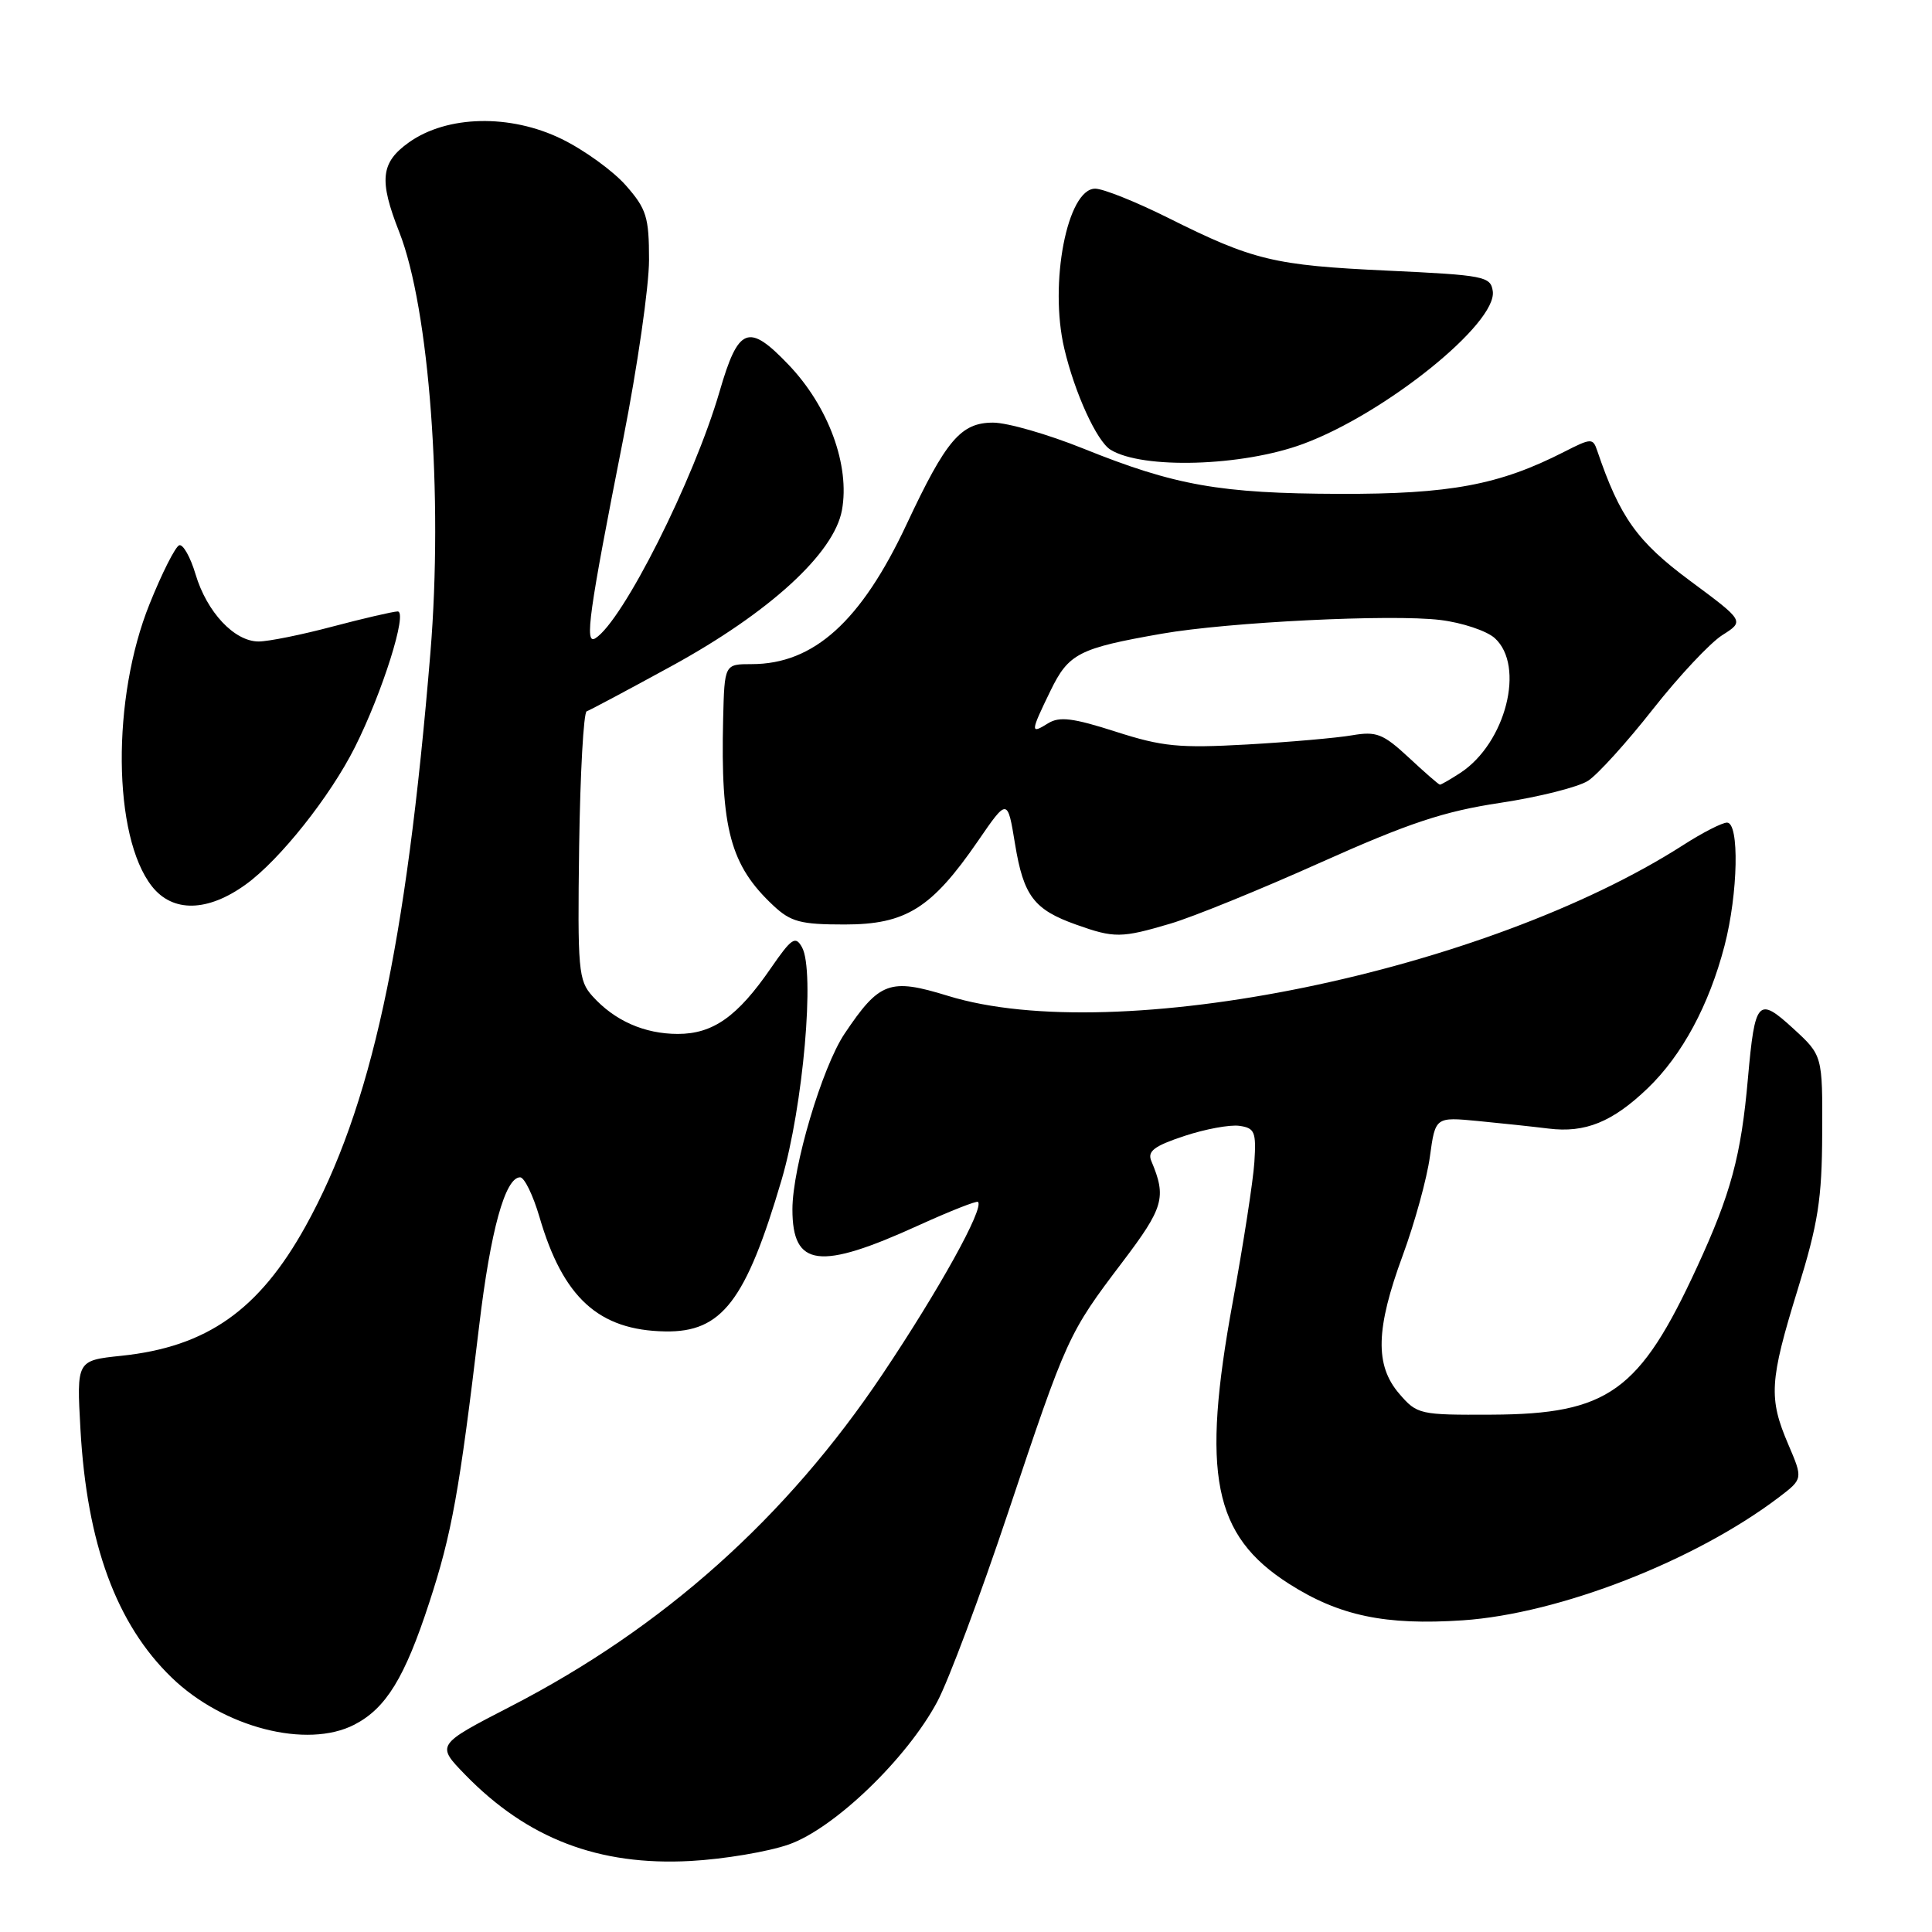 <?xml version="1.0" encoding="UTF-8" standalone="no"?>
<!DOCTYPE svg PUBLIC "-//W3C//DTD SVG 1.1//EN" "http://www.w3.org/Graphics/SVG/1.1/DTD/svg11.dtd" >
<svg xmlns="http://www.w3.org/2000/svg" xmlns:xlink="http://www.w3.org/1999/xlink" version="1.1" viewBox="0 0 256 256">
 <g >
 <path fill="currentColor"
d=" M 104.50 244.41 C 110.53 242.30 120.17 233.03 124.20 225.47 C 125.68 222.70 129.89 211.45 133.56 200.47 C 141.38 177.08 141.55 176.70 148.72 167.24 C 154.20 160.01 154.59 158.66 152.56 153.85 C 152.01 152.55 152.91 151.86 156.91 150.53 C 159.68 149.61 162.98 149.00 164.23 149.18 C 166.26 149.47 166.47 149.98 166.21 154.00 C 166.05 156.47 164.76 164.80 163.35 172.50 C 159.15 195.37 160.76 203.44 170.78 209.85 C 177.45 214.11 183.56 215.39 193.84 214.70 C 206.62 213.83 224.60 206.83 235.71 198.40 C 238.91 195.96 238.91 195.96 236.96 191.40 C 234.33 185.26 234.46 183.00 238.20 170.88 C 240.91 162.12 241.42 158.89 241.45 150.18 C 241.50 139.85 241.50 139.85 237.62 136.29 C 232.95 132.01 232.54 132.46 231.61 142.88 C 230.71 153.15 229.35 158.19 224.85 167.93 C 217.26 184.39 213.09 187.38 197.67 187.45 C 188.11 187.50 187.77 187.42 185.42 184.69 C 182.16 180.92 182.28 176.08 185.88 166.32 C 187.46 162.02 189.08 156.14 189.47 153.25 C 190.19 148.00 190.19 148.00 195.84 148.54 C 198.95 148.84 203.16 149.29 205.18 149.54 C 210.05 150.15 213.67 148.67 218.34 144.19 C 222.89 139.81 226.46 133.19 228.51 125.31 C 230.31 118.38 230.50 109.00 228.84 109.00 C 228.20 109.00 225.61 110.32 223.09 111.94 C 196.83 128.79 147.87 138.84 125.59 131.95 C 117.89 129.58 116.54 130.07 111.91 136.97 C 108.94 141.40 105.00 154.65 105.00 160.25 C 105.00 167.91 108.57 168.36 121.73 162.36 C 125.87 160.48 129.41 159.08 129.59 159.26 C 130.43 160.09 124.45 170.88 116.95 182.07 C 104.19 201.12 87.88 215.69 67.64 226.12 C 57.79 231.20 57.79 231.20 61.64 235.16 C 69.88 243.63 79.33 247.25 91.50 246.59 C 95.90 246.35 101.75 245.37 104.50 244.41 Z  M 46.97 228.52 C 51.15 226.35 53.63 222.32 56.88 212.35 C 59.87 203.22 60.87 197.64 63.49 175.69 C 65.00 163.02 66.94 156.00 68.92 156.00 C 69.48 156.00 70.63 158.36 71.48 161.25 C 74.60 171.96 79.33 176.27 88.14 176.42 C 95.65 176.55 98.83 172.41 103.57 156.32 C 106.42 146.62 108.01 128.62 106.27 125.52 C 105.40 123.96 104.90 124.29 102.14 128.29 C 97.73 134.70 94.48 137.00 89.82 137.00 C 85.39 137.00 81.43 135.25 78.50 131.99 C 76.64 129.92 76.52 128.54 76.74 112.14 C 76.88 102.44 77.33 94.39 77.74 94.25 C 78.16 94.11 83.22 91.41 89.00 88.25 C 101.95 81.16 110.51 73.33 111.56 67.61 C 112.65 61.67 109.78 53.85 104.46 48.30 C 99.17 42.77 97.84 43.29 95.35 51.87 C 91.93 63.62 82.51 82.33 78.88 84.58 C 77.43 85.47 78.02 81.23 82.58 58.16 C 84.46 48.62 86.00 37.95 86.00 34.44 C 86.00 28.76 85.67 27.69 82.93 24.57 C 81.24 22.65 77.42 19.88 74.43 18.42 C 67.60 15.08 59.24 15.27 54.18 18.87 C 50.44 21.54 50.19 23.86 52.90 30.74 C 56.89 40.88 58.74 65.76 57.03 86.50 C 53.81 125.51 49.17 146.82 40.48 162.50 C 34.31 173.61 27.41 178.47 16.07 179.65 C 10.15 180.27 10.15 180.27 10.66 189.38 C 11.51 204.57 15.42 215.20 22.74 222.28 C 29.60 228.92 40.68 231.77 46.97 228.52 Z  M 155.07 122.39 C 158.06 121.51 167.03 117.86 175.00 114.28 C 186.69 109.05 191.30 107.51 198.80 106.38 C 203.91 105.61 209.15 104.29 210.44 103.45 C 211.72 102.61 215.59 98.34 219.02 93.97 C 222.46 89.60 226.59 85.19 228.21 84.16 C 231.15 82.30 231.15 82.30 223.93 76.95 C 216.93 71.76 214.64 68.55 211.64 59.72 C 211.07 58.03 210.85 58.04 207.24 59.88 C 198.66 64.26 192.13 65.48 177.50 65.44 C 161.66 65.39 155.71 64.34 143.55 59.44 C 138.86 57.55 133.48 56.00 131.59 56.00 C 127.32 56.00 125.36 58.31 120.14 69.45 C 114.10 82.34 107.83 88.00 99.60 88.00 C 96.00 88.00 96.00 88.00 95.82 95.25 C 95.47 109.83 96.78 114.67 102.48 120.00 C 104.79 122.16 106.09 122.50 111.91 122.50 C 120.03 122.50 123.44 120.37 129.57 111.46 C 133.50 105.74 133.50 105.74 134.50 111.85 C 135.63 118.72 137.00 120.53 142.60 122.52 C 147.65 124.32 148.58 124.31 155.07 122.39 Z  M 32.60 117.17 C 37.09 113.92 43.75 105.53 47.02 99.02 C 50.67 91.77 54.06 81.00 52.69 81.02 C 52.04 81.04 48.16 81.94 44.07 83.02 C 39.98 84.11 35.57 85.00 34.27 85.00 C 31.06 85.00 27.41 81.12 25.91 76.09 C 25.23 73.81 24.25 72.08 23.75 72.25 C 23.24 72.42 21.47 75.92 19.82 80.03 C 14.78 92.51 14.93 110.83 20.13 117.44 C 22.89 120.95 27.53 120.85 32.60 117.17 Z  M 172.65 58.83 C 183.52 54.82 198.41 42.84 197.80 38.58 C 197.52 36.62 196.68 36.46 183.85 35.86 C 168.79 35.16 166.05 34.50 154.77 28.86 C 150.52 26.74 146.18 25.00 145.12 25.00 C 141.42 25.00 138.99 37.55 141.02 46.17 C 142.40 52.06 145.33 58.47 147.15 59.59 C 151.38 62.20 164.58 61.81 172.65 58.83 Z  M 186.66 100.37 C 183.26 97.22 182.39 96.88 179.16 97.43 C 177.15 97.78 170.87 98.33 165.22 98.65 C 156.25 99.15 154.03 98.94 147.84 96.95 C 142.17 95.13 140.38 94.91 138.88 95.84 C 136.50 97.33 136.52 97.03 139.19 91.54 C 141.60 86.58 142.94 85.90 153.94 83.97 C 162.75 82.43 184.40 81.36 190.84 82.15 C 193.74 82.50 196.99 83.59 198.06 84.55 C 202.13 88.23 199.52 98.46 193.52 102.40 C 192.17 103.28 190.94 103.99 190.79 103.97 C 190.63 103.96 188.77 102.34 186.66 100.37 Z "/>
</g>
</svg>